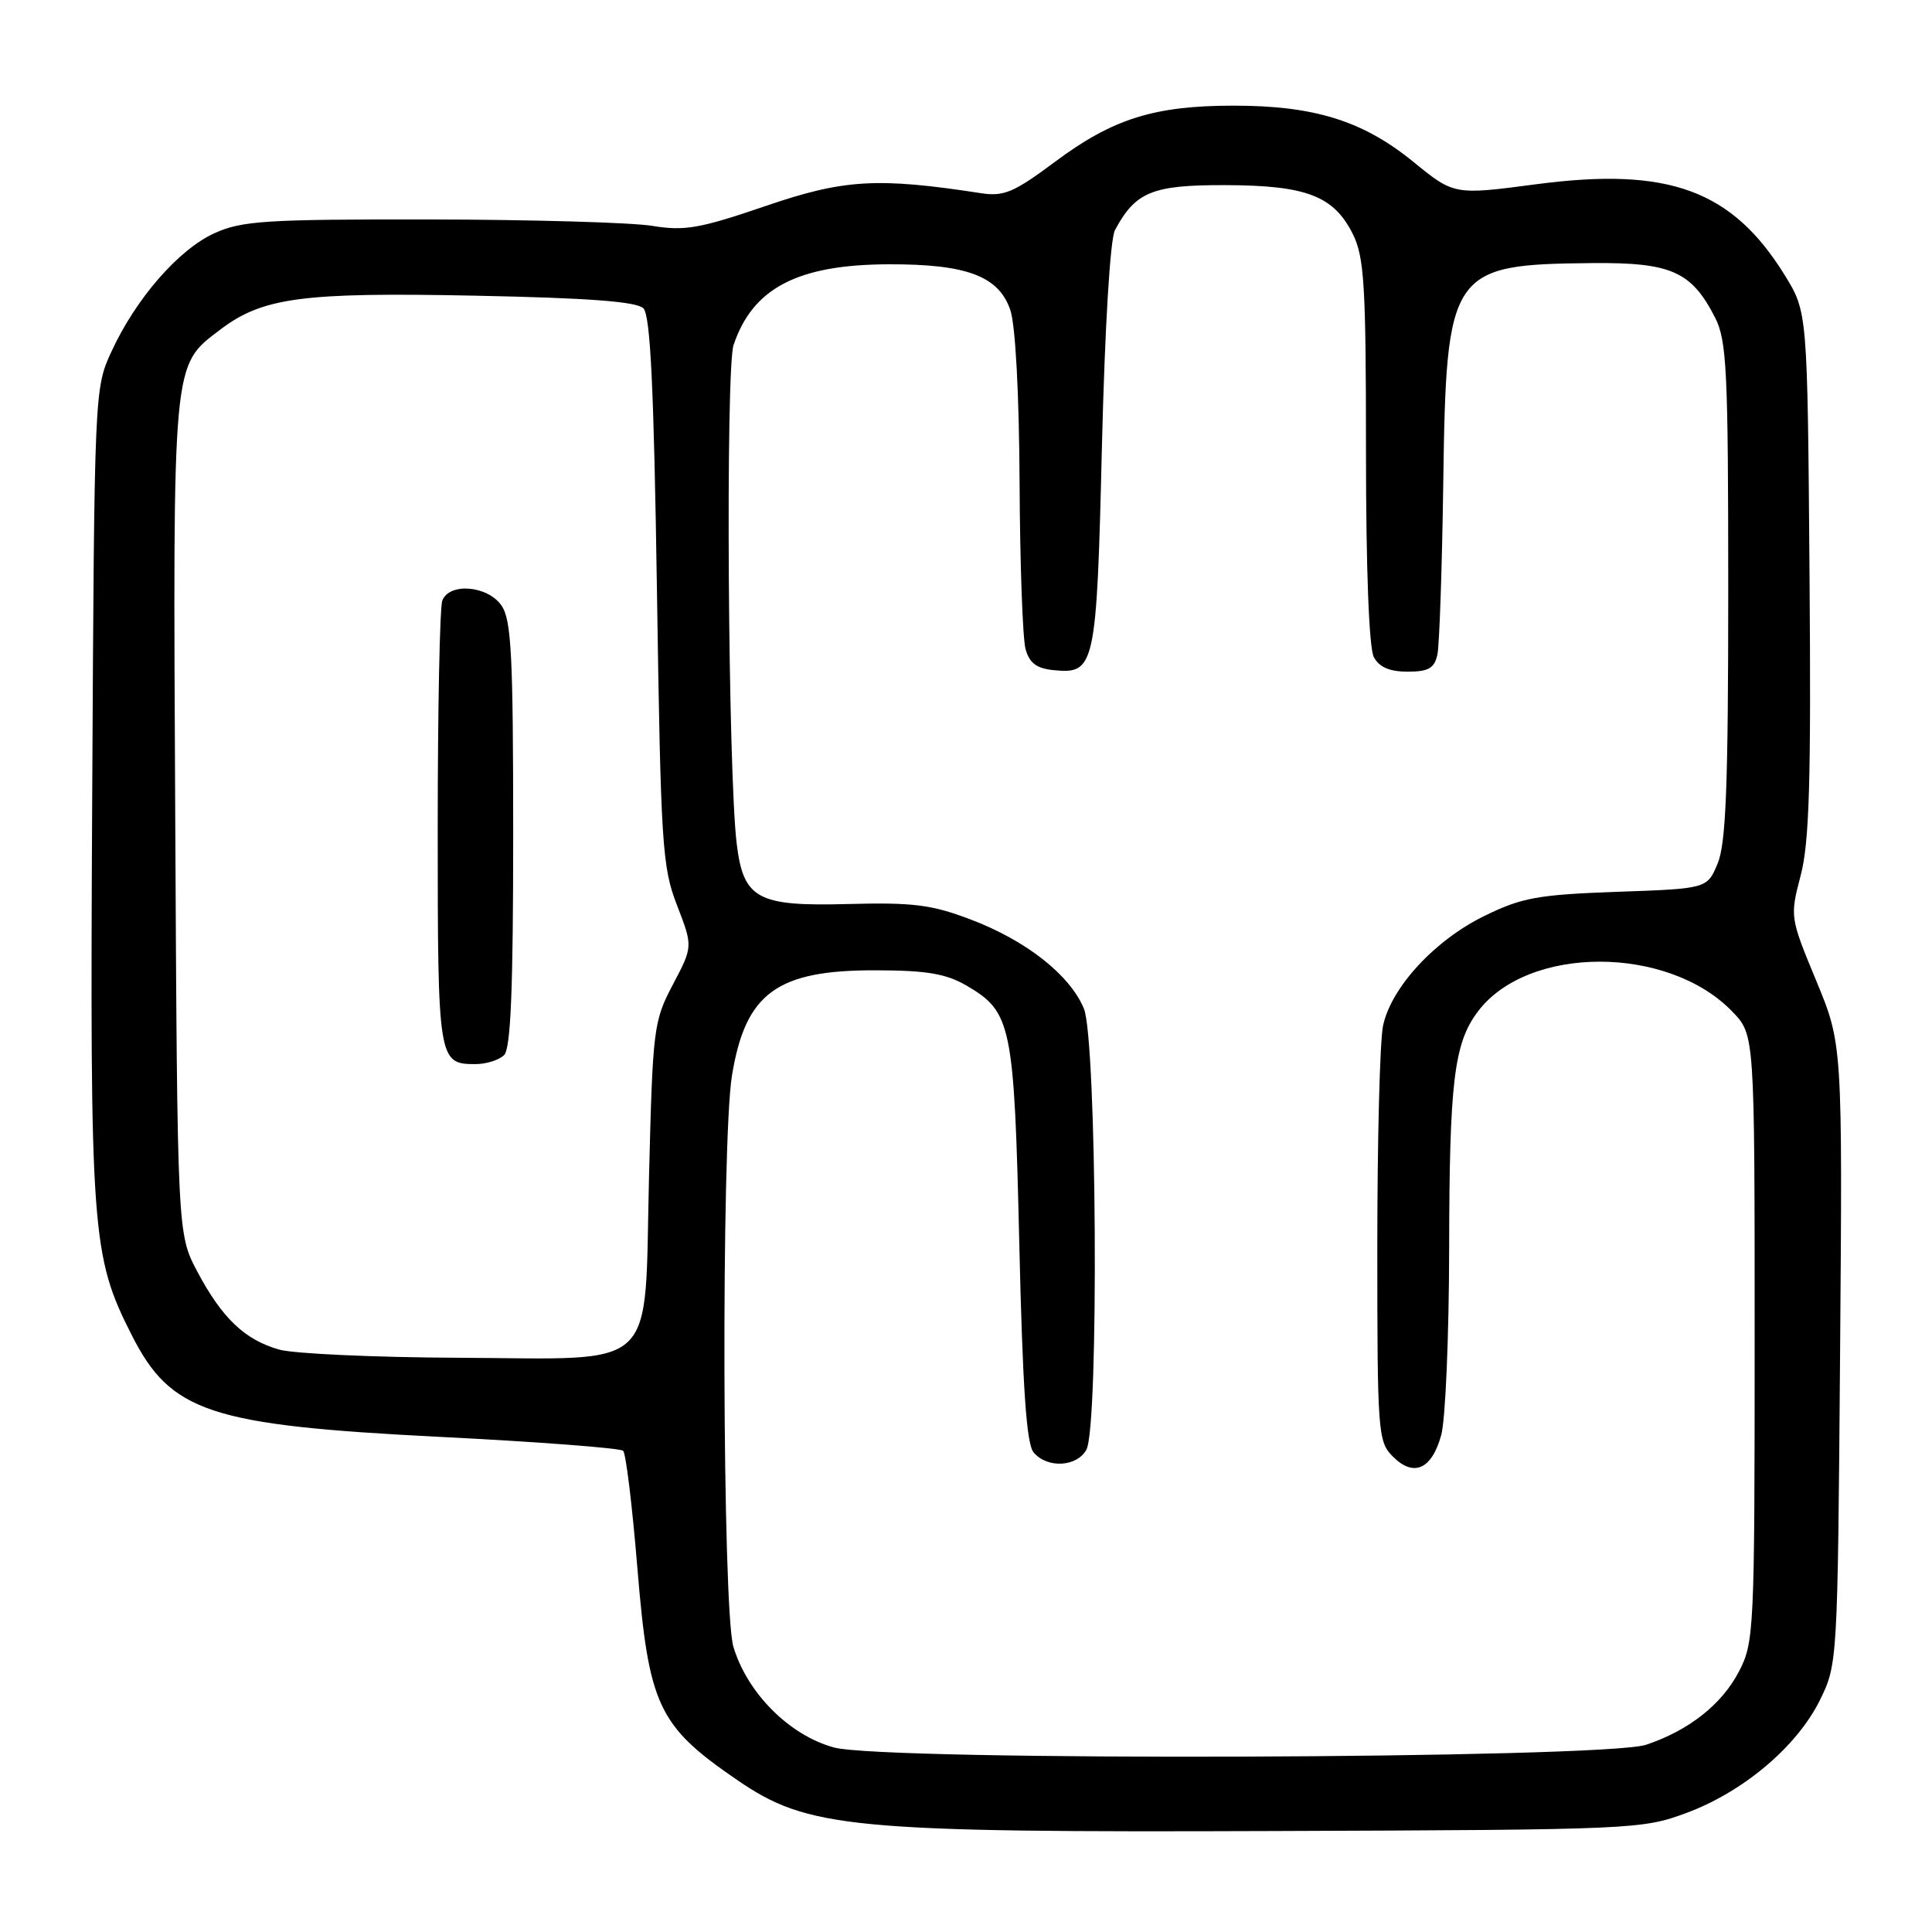 <?xml version="1.0" encoding="UTF-8" standalone="no"?>
<!DOCTYPE svg PUBLIC "-//W3C//DTD SVG 1.1//EN" "http://www.w3.org/Graphics/SVG/1.1/DTD/svg11.dtd" >
<svg xmlns="http://www.w3.org/2000/svg" xmlns:xlink="http://www.w3.org/1999/xlink" version="1.1" viewBox="0 0 256 256">
 <g >
 <path fill="currentColor"
d=" M 223.50 240.21 C 231.05 237.40 238.13 231.40 241.16 225.25 C 243.48 220.54 243.50 220.15 243.82 179.43 C 244.14 138.35 244.14 138.35 240.65 129.93 C 237.18 121.56 237.17 121.46 238.60 116.00 C 239.75 111.61 239.99 103.51 239.77 75.92 C 239.50 41.34 239.50 41.34 236.48 36.45 C 229.51 25.18 221.10 22.10 203.59 24.41 C 192.68 25.85 192.68 25.85 187.27 21.44 C 180.61 16.01 174.17 14.00 163.48 14.00 C 152.93 14.00 147.44 15.73 139.75 21.47 C 134.35 25.50 133.02 26.06 130.00 25.60 C 116.24 23.48 111.80 23.75 101.44 27.30 C 92.72 30.28 90.72 30.63 86.44 29.93 C 83.72 29.48 70.47 29.10 57.00 29.08 C 35.23 29.05 32.05 29.25 28.42 30.90 C 23.67 33.05 18.00 39.57 14.77 46.58 C 12.51 51.47 12.50 51.78 12.22 105.20 C 11.91 163.49 12.12 166.39 17.46 176.92 C 22.64 187.14 27.80 188.85 58.21 190.39 C 71.25 191.04 82.21 191.88 82.57 192.24 C 82.94 192.60 83.78 199.56 84.45 207.70 C 85.96 226.04 87.20 228.68 97.68 235.86 C 107.08 242.30 112.65 242.83 169.00 242.62 C 216.52 242.45 217.62 242.40 223.50 240.21 Z  M 110.50 231.55 C 104.60 229.94 99.02 224.35 97.18 218.21 C 95.71 213.29 95.55 151.30 96.99 142.51 C 98.78 131.57 102.94 128.53 116.06 128.57 C 122.78 128.58 125.35 129.02 128.06 130.59 C 134.05 134.09 134.38 135.71 135.06 164.69 C 135.50 183.87 136.01 191.30 136.95 192.44 C 138.75 194.61 142.72 194.39 143.96 192.07 C 145.63 188.95 145.33 137.74 143.62 133.64 C 141.76 129.17 135.95 124.61 128.60 121.83 C 123.42 119.86 120.96 119.56 112.28 119.79 C 100.36 120.11 98.51 119.11 97.62 111.82 C 96.46 102.39 96.13 48.92 97.20 45.72 C 99.74 38.16 105.71 35.05 117.78 35.02 C 128.08 34.99 132.31 36.58 133.86 41.04 C 134.55 43.00 135.04 52.12 135.10 63.90 C 135.15 74.68 135.51 84.62 135.89 86.00 C 136.40 87.86 137.36 88.58 139.62 88.80 C 145.10 89.34 145.31 88.40 146.01 59.18 C 146.40 43.33 147.10 31.68 147.74 30.49 C 150.46 25.41 152.70 24.50 162.36 24.53 C 173.10 24.56 176.72 25.95 179.25 31.00 C 180.77 34.06 181.00 37.72 181.00 59.82 C 181.00 75.35 181.40 85.88 182.04 87.07 C 182.75 88.40 184.13 89.00 186.52 89.00 C 189.28 89.00 190.06 88.55 190.46 86.75 C 190.73 85.51 191.08 75.28 191.24 64.00 C 191.63 35.79 192.14 35.04 210.95 34.86 C 221.43 34.76 224.13 35.96 227.25 42.07 C 228.81 45.13 229.00 49.05 229.00 78.28 C 229.00 104.08 228.70 111.78 227.60 114.41 C 226.21 117.75 226.21 117.75 214.28 118.17 C 203.77 118.55 201.67 118.93 196.70 121.36 C 190.11 124.58 184.35 130.82 183.26 135.91 C 182.84 137.89 182.50 151.07 182.50 165.22 C 182.50 189.88 182.58 191.03 184.57 193.01 C 187.33 195.77 189.71 194.71 190.97 190.15 C 191.53 188.14 192.00 177.05 192.02 165.50 C 192.05 143.37 192.66 138.27 195.79 134.08 C 202.40 125.21 221.08 125.21 229.58 134.08 C 232.50 137.13 232.50 137.13 232.50 177.32 C 232.50 216.11 232.43 217.64 230.41 221.50 C 228.14 225.86 223.77 229.30 218.12 231.19 C 212.50 233.06 117.21 233.39 110.50 231.55 Z  M 37.00 178.83 C 32.44 177.54 29.42 174.66 26.15 168.50 C 23.50 163.50 23.50 163.50 23.22 108.30 C 22.91 47.35 22.80 48.54 29.14 43.71 C 34.78 39.41 40.02 38.71 63.02 39.18 C 77.97 39.48 84.36 39.96 85.25 40.85 C 86.18 41.78 86.64 51.28 87.05 78.30 C 87.56 112.01 87.74 114.88 89.71 119.96 C 91.82 125.42 91.82 125.42 89.16 130.46 C 86.60 135.32 86.49 136.23 86.00 155.84 C 85.35 182.19 87.63 180.03 60.64 179.91 C 49.56 179.86 38.92 179.37 37.00 178.83 Z  M 66.80 139.80 C 67.68 138.92 68.00 131.03 68.00 110.52 C 68.00 86.73 67.76 82.11 66.44 80.22 C 64.59 77.58 59.53 77.17 58.61 79.58 C 58.27 80.45 58.00 94.09 58.00 109.88 C 58.00 140.57 58.07 141.00 63.00 141.00 C 64.43 141.00 66.14 140.46 66.80 139.80 Z "/>
</g>
</svg>